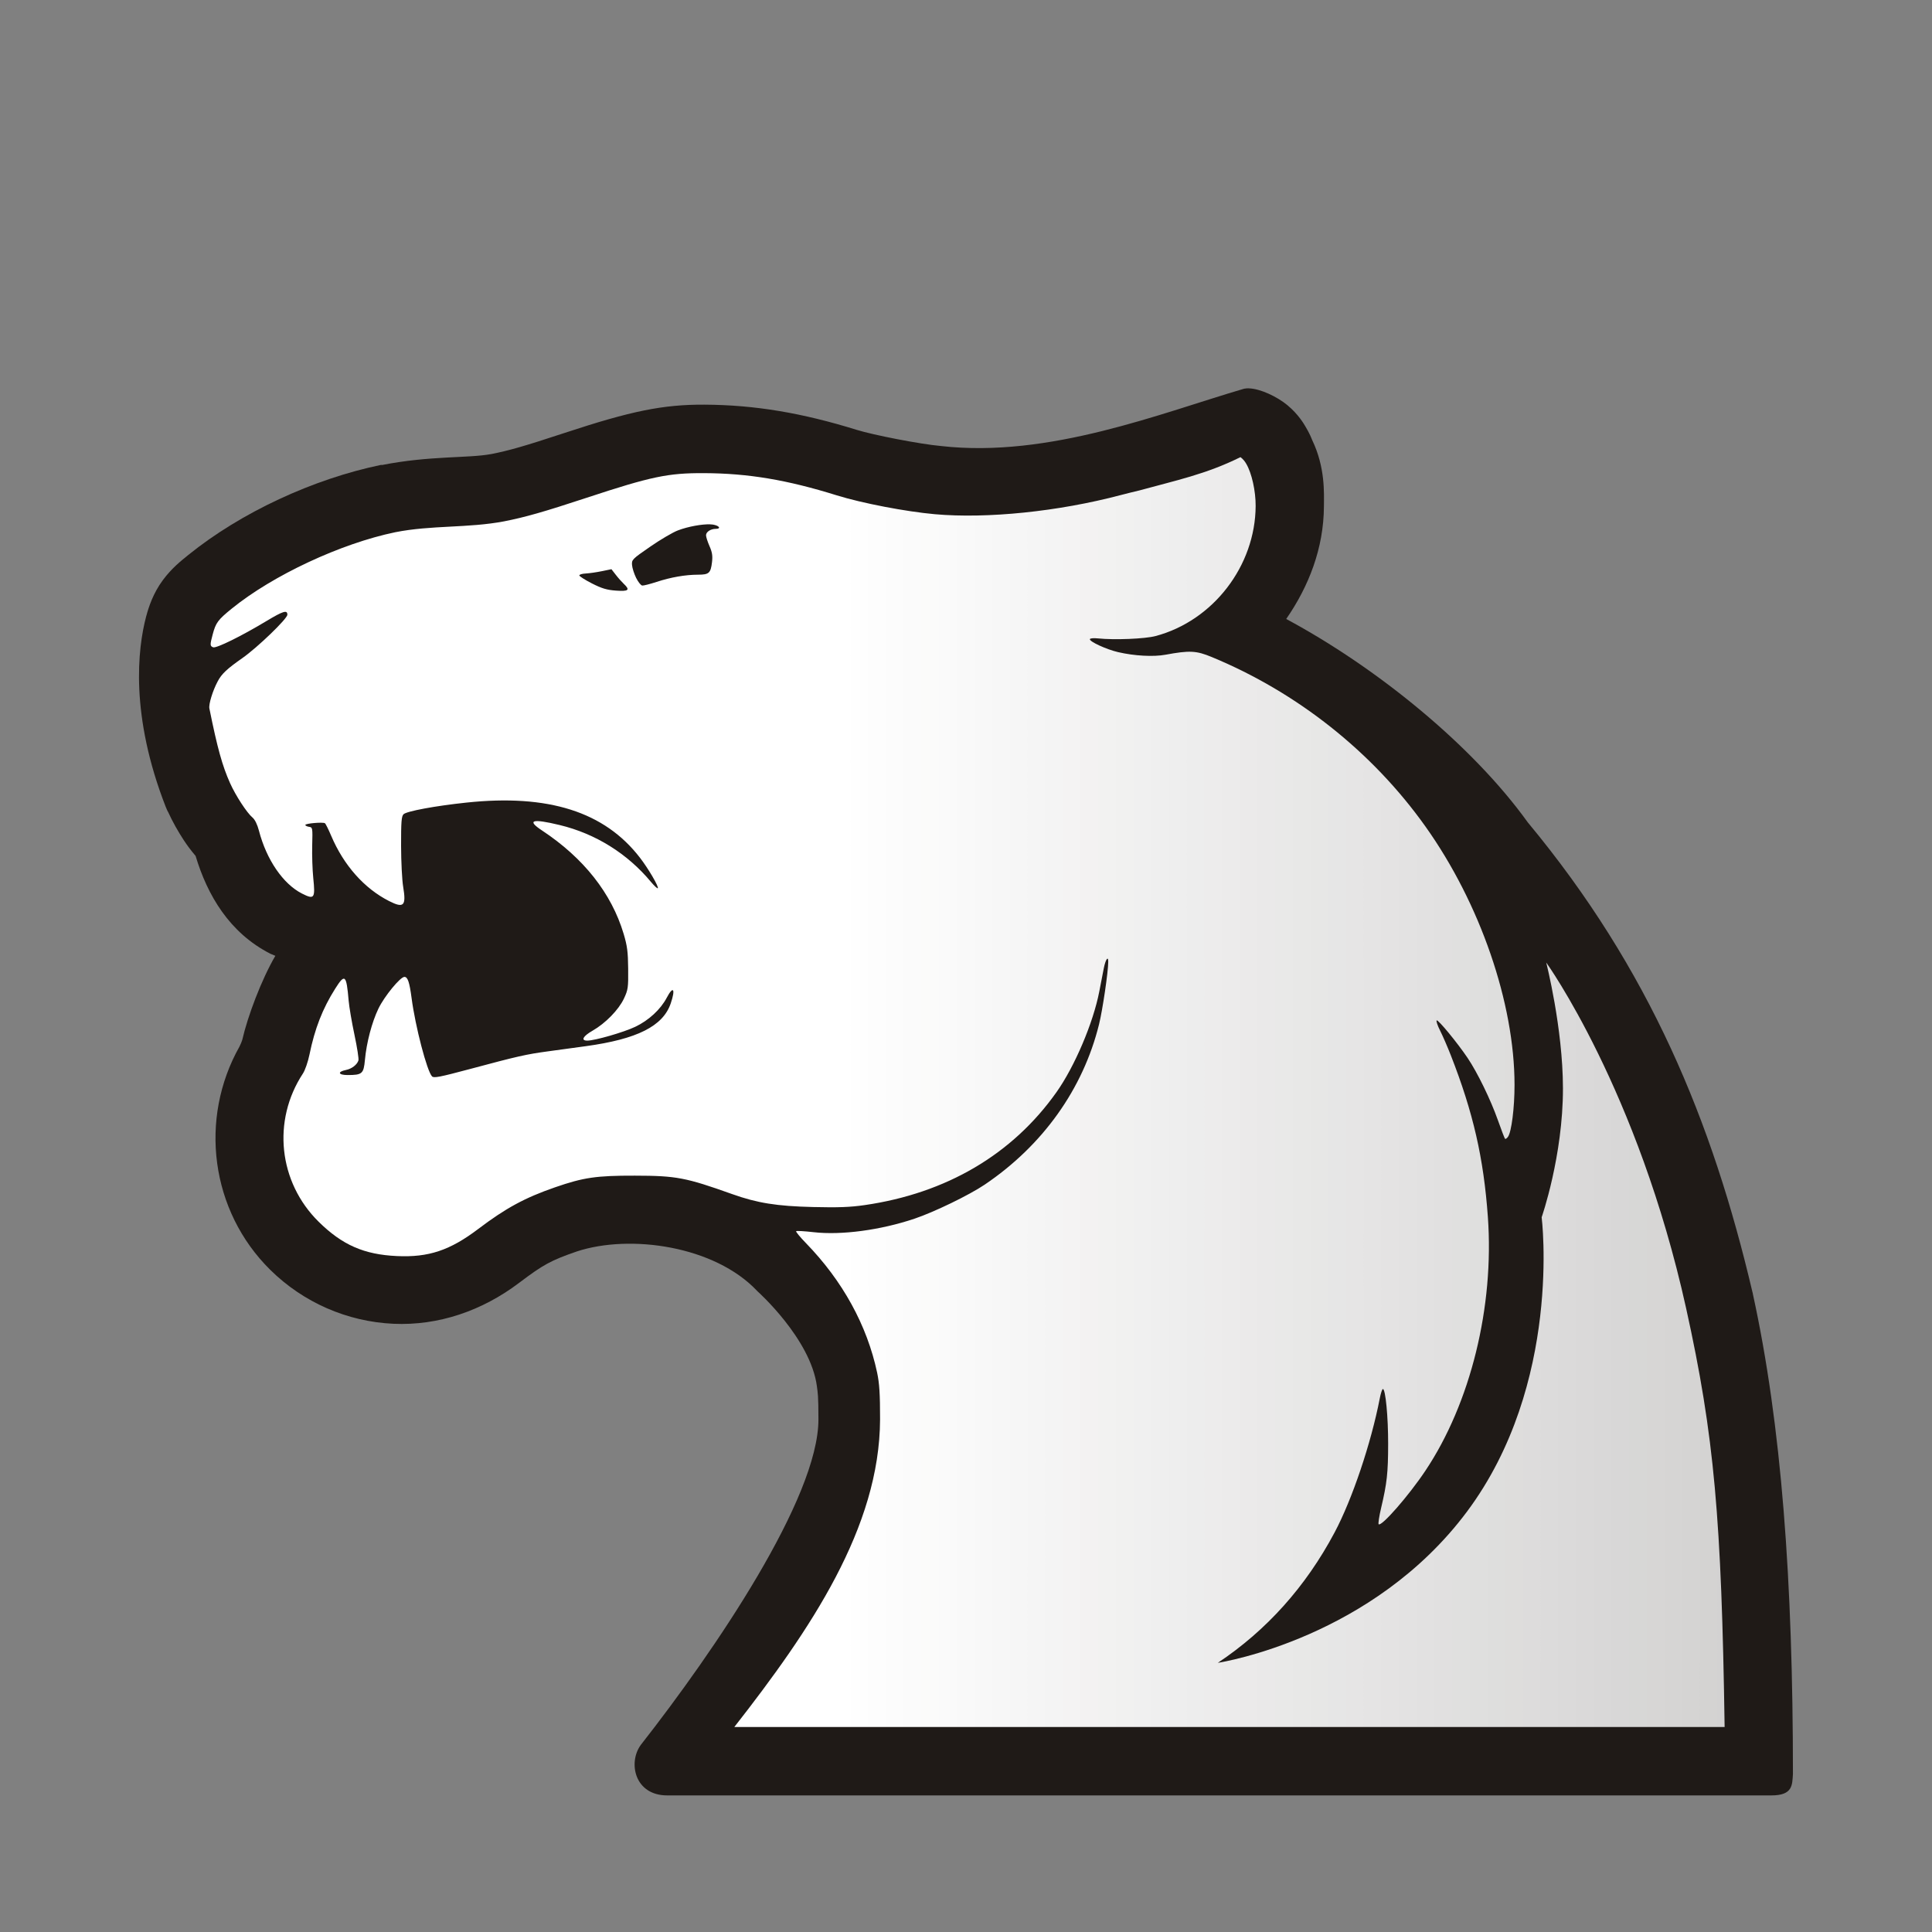 <?xml version="1.0" encoding="UTF-8"?>
<svg width="50mm" height="50mm" clip-rule="evenodd" fill-rule="evenodd" image-rendering="optimizeQuality" shape-rendering="geometricPrecision" text-rendering="geometricPrecision" version="1.1" viewBox="0 0 50 50" xmlns="http://www.w3.org/2000/svg" xmlns:cc="http://creativecommons.org/ns#" xmlns:dc="http://purl.org/dc/elements/1.1/" xmlns:rdf="http://www.w3.org/1999/02/22-rdf-syntax-ns#">
 <rect x="0" y="0" width="50" height="50" fill="#808080" stroke="none"/>
 <defs>
  <linearGradient id="linearGradient1019" x1="28.058" x2="-88.731" y1="29.443" y2="29.443" gradientTransform="translate(.161 .001)" gradientUnits="userSpaceOnUse">
   <stop stop-color="#fff" offset="0"/>
   <stop stop-color="#fff" stop-opacity="0" offset="1"/>
  </linearGradient>
 </defs>
 <g transform="matrix(-1 0 0 1 50 0)">
  <path d="m17.676 10.051c-0.291 0.009-0.723 0.211-0.994 0.435v0.002h-0.002c-0.283 0.236-0.419 0.474-0.463 0.547-0.112 0.185-0.162 0.318-0.176 0.353-0.34 0.708-0.306 1.367-0.304 1.717 0.005 1.084 0.393 2.072 0.976 2.914-2.341 1.256-4.817 3.267-6.252 5.264-3.152 3.797-4.775 7.728-5.816 12.164l-0.002 0.002v0.002l-0.004 0.014-0.002 0.013 0.002-0.004c-0.745 3.398-1.04 7.447-1.04 12.437 0.02 0.284-2.2e-6 0.554 0.559 0.554h28.575c0.844 0 1.018-0.848 0.684-1.306-1.922-2.452-4.598-6.389-4.598-8.424v-0.001c0-0.615 0.018-0.695 0.039-0.85v-0.003c0.161-1.238 1.544-2.468 1.544-2.468l0.004-0.004 0.003-0.004c1.098-1.161 3.281-1.472 4.662-1.018 0.67 0.232 0.864 0.336 1.496 0.814 0.956 0.723 2.088 1.111 3.252 1.058 1.197-0.055 2.331-0.552 3.185-1.394 1.55-1.528 1.853-3.909 0.797-5.782v-5.29e-4c-0.035-0.077-0.051-0.105-0.068-0.163l-0.004-0.012c-0.137-0.599-0.492-1.55-0.855-2.171 0.035-0.016 0.106-0.043 0.127-0.053 1.063-0.542 1.633-1.518 1.937-2.533 0.12-0.141 0.221-0.276 0.308-0.41 0.145-0.222 0.285-0.467 0.408-0.736l0.01-0.014 0.004-0.011 0.019-0.041 0.017-0.043 0.003-0.004c0.932-2.381 0.731-4.105 0.51-4.94v-0.003l-0.003-0.006c-0.06-0.226-0.175-0.586-0.428-0.928-0.233-0.314-0.471-0.499-0.658-0.651-1.367-1.105-3.236-1.969-4.989-2.332h-0.012l-0.013 0.003c-1.232-0.244-2.234-0.173-2.822-0.283h-0.004c-0.46-0.091-0.843-0.199-1.914-0.552-1.707-0.563-2.533-0.732-3.603-0.727-1.313 0.006-2.542 0.217-3.949 0.654-0.416 0.129-1.623 0.367-2.172 0.416-2.804 0.32-5.708-0.857-7.851-1.484h-0.006c-0.035-0.007-0.074-0.01-0.115-0.009z" clip-rule="nonzero" color="#000000" color-rendering="auto" dominant-baseline="auto" fill="#1f1a17" fill-rule="nonzero" image-rendering="auto" shape-rendering="auto" solid-color="#000000" stop-color="#000000" stroke-width=".265" style="font-feature-settings:normal;font-variant-alternates:normal;font-variant-caps:normal;font-variant-east-asian:normal;font-variant-ligatures:normal;font-variant-numeric:normal;font-variant-position:normal;font-variation-settings:normal;inline-size:0;isolation:auto;mix-blend-mode:normal;shape-margin:0;shape-padding:0;text-decoration-color:#000000;text-decoration-line:none;text-decoration-style:solid;text-indent:0;text-orientation:mixed;text-transform:none;white-space:normal"/>
  <path d="m17.899 11.829c-0.076 0.055-0.122 0.122-0.153 0.176-0.142 0.243-0.244 0.701-0.242 1.09 0.008 1.55 1.1 2.97 2.59 3.366 0.274 0.073 1.068 0.105 1.488 0.061 0.11-0.012 0.205-0.004 0.212 0.018 0.018 0.062-0.425 0.266-0.73 0.337-0.421 0.098-0.915 0.125-1.227 0.067-0.624-0.115-0.796-0.107-1.2 0.061-2.214 0.916-4.156 2.457-5.527 4.384-1.415 1.988-2.305 4.57-2.306 6.687-2.74e-4 0.595 0.079 1.22 0.17 1.345 0.029 0.04 0.064 0.063 0.076 0.05 0.013-0.013 0.097-0.232 0.187-0.487 0.187-0.528 0.525-1.222 0.78-1.602 0.265-0.394 0.762-0.998 0.801-0.974 0.019 0.012-0.02 0.131-0.088 0.265-0.068 0.134-0.193 0.423-0.279 0.643-0.578 1.477-0.848 2.655-0.957 4.179-0.167 2.323 0.448 4.818 1.618 6.569 0.43 0.644 1.138 1.454 1.209 1.383 0.015-0.015-0.013-0.204-0.064-0.42-0.152-0.645-0.181-0.907-0.182-1.661-0.001-0.704 0.068-1.418 0.136-1.418 0.019 0 0.055 0.11 0.081 0.244 0.224 1.159 0.714 2.613 1.169 3.468 0.748 1.407 1.765 2.537 3.022 3.374-0.135-0.021-4.012-0.652-6.446-3.91-2.476-3.315-1.935-7.621-1.935-7.621s-0.553-1.582-0.551-3.34c0.002-1.562 0.433-3.253 0.433-3.253s-2.368 3.29-3.619 8.941c-0.732 3.304-0.918 5.472-0.998 10.844h25.629c-1.975-2.526-3.762-5.162-3.772-7.965-2.94e-4 -0.658 0.017-0.927 0.076-1.206 0.261-1.226 0.892-2.374 1.843-3.353 0.152-0.156 0.266-0.295 0.253-0.308-0.013-0.013-0.216-9.8e-4 -0.453 0.026-0.717 0.082-1.732-0.054-2.609-0.349-0.509-0.171-1.416-0.611-1.815-0.88-1.506-1.016-2.548-2.476-2.962-4.151-0.092-0.372-0.237-1.355-0.238-1.619-9.81e-4 -0.164 0.07-0.059 0.115 0.169 0.026 0.134 0.079 0.405 0.117 0.603 0.157 0.811 0.636 1.938 1.107 2.603 1.14 1.611 2.85 2.617 4.965 2.923 0.374 0.054 0.681 0.066 1.333 0.05 0.941-0.022 1.45-0.104 2.096-0.335 1.202-0.429 1.444-0.475 2.518-0.477 0.997-0.002 1.327 0.046 2.064 0.301 0.781 0.27 1.275 0.538 1.987 1.077 0.734 0.556 1.287 0.741 2.106 0.703 0.851-0.039 1.415-0.286 2.026-0.888 1.04-1.025 1.209-2.617 0.407-3.837-0.055-0.083-0.131-0.303-0.169-0.489-0.137-0.671-0.339-1.189-0.664-1.703-0.254-0.403-0.292-0.37-0.35 0.307-0.014 0.163-0.082 0.562-0.151 0.886-0.069 0.325-0.115 0.622-0.102 0.661 0.035 0.111 0.173 0.217 0.323 0.247 0.228 0.047 0.2 0.131-0.042 0.131-0.378 0-0.416-0.033-0.449-0.389-0.041-0.45-0.18-0.978-0.35-1.331-0.153-0.318-0.565-0.82-0.672-0.82-0.086 0-0.131 0.135-0.186 0.55-0.097 0.736-0.397 1.887-0.529 2.025-0.046 0.048-0.202 0.017-0.959-0.185-1.269-0.34-1.472-0.386-2.047-0.464-0.279-0.038-0.717-0.098-0.973-0.133-1.331-0.183-1.997-0.518-2.198-1.106-0.129-0.378-0.066-0.469 0.102-0.149 0.16 0.304 0.466 0.587 0.815 0.753 0.302 0.144 1.047 0.358 1.243 0.358 0.172 0 0.112-0.114-0.136-0.256-0.336-0.192-0.676-0.541-0.813-0.831-0.107-0.229-0.115-0.282-0.11-0.775 0.004-0.438 0.025-0.593 0.117-0.901 0.314-1.05 1.035-1.963 2.112-2.675 0.406-0.268 0.26-0.314-0.456-0.141-0.926 0.223-1.753 0.738-2.362 1.471-0.086 0.103-0.166 0.177-0.178 0.165-0.033-0.033 0.243-0.507 0.462-0.79 0.916-1.19 2.371-1.652 4.491-1.427 0.806 0.085 1.549 0.223 1.628 0.302 0.053 0.053 0.064 0.197 0.063 0.815-9.8e-4 0.412-0.025 0.89-0.054 1.062-0.083 0.495-0.016 0.563 0.365 0.369 0.642-0.326 1.173-0.924 1.498-1.689 0.071-0.167 0.144-0.314 0.162-0.325 0.053-0.034 0.507 0.005 0.507 0.044 0 0.019-0.043 0.041-0.095 0.049-0.093 0.013-0.095 0.024-0.083 0.479 0.007 0.256-0.006 0.636-0.027 0.844-0.055 0.531-0.029 0.567 0.294 0.403 0.489-0.25 0.917-0.876 1.112-1.628 0.041-0.158 0.104-0.286 0.167-0.339 0.144-0.12 0.436-0.568 0.58-0.89 0.201-0.449 0.328-0.907 0.535-1.932 0.022-0.109-0.086-0.461-0.217-0.705-0.102-0.192-0.241-0.322-0.637-0.599-0.391-0.274-1.164-1.019-1.164-1.122 0-0.13 0.106-0.098 0.54 0.163 0.654 0.394 1.299 0.711 1.381 0.68 0.083-0.032 0.084-0.062 0.011-0.335-0.08-0.302-0.136-0.376-0.493-0.666-1.065-0.864-2.823-1.685-4.232-1.977-0.937-0.186-1.88-0.104-2.814-0.281-0.55-0.108-1.039-0.248-2.137-0.61-1.668-0.55-2.109-0.643-3.042-0.638-1.14 0.005-2.143 0.173-3.433 0.575-0.652 0.203-1.79 0.421-2.539 0.488-1.353 0.12-3.197-0.069-4.804-0.494-0.14-0.037-0.359-0.091-0.487-0.121-0.94-0.259-1.722-0.418-2.615-0.861zm13.717 1.741c0.212-0.009 0.575 0.056 0.838 0.156 0.131 0.049 0.455 0.239 0.719 0.422 0.465 0.321 0.481 0.337 0.47 0.475-0.006 0.078-0.054 0.228-0.106 0.333s-0.123 0.194-0.158 0.198c-0.035 0.004-0.202-0.039-0.371-0.094-0.365-0.12-0.747-0.187-1.074-0.187-0.283-3.92e-4 -0.327-0.04-0.361-0.327-0.019-0.161-0.004-0.256 0.065-0.412 0.049-0.112 0.09-0.238 0.09-0.281 0-0.087-0.119-0.166-0.251-0.166-0.141 0-0.1-0.078 0.057-0.108 0.023-0.004 0.051-0.007 0.081-0.008zm2.56 1.161 0.248 0.051c0.136 0.028 0.324 0.055 0.417 0.06 0.093 0.004 0.168 0.027 0.166 0.05s-0.148 0.116-0.326 0.207c-0.256 0.13-0.386 0.169-0.621 0.186-0.329 0.024-0.374-0.015-0.203-0.176 0.052-0.049 0.146-0.154 0.207-0.234z" clip-rule="evenodd" fill="url(#linearGradient1019)" fill-rule="evenodd" image-rendering="optimizeQuality" shape-rendering="geometricPrecision" stop-color="#000000" style="font-variation-settings:normal"/>
 </g>
</svg>
